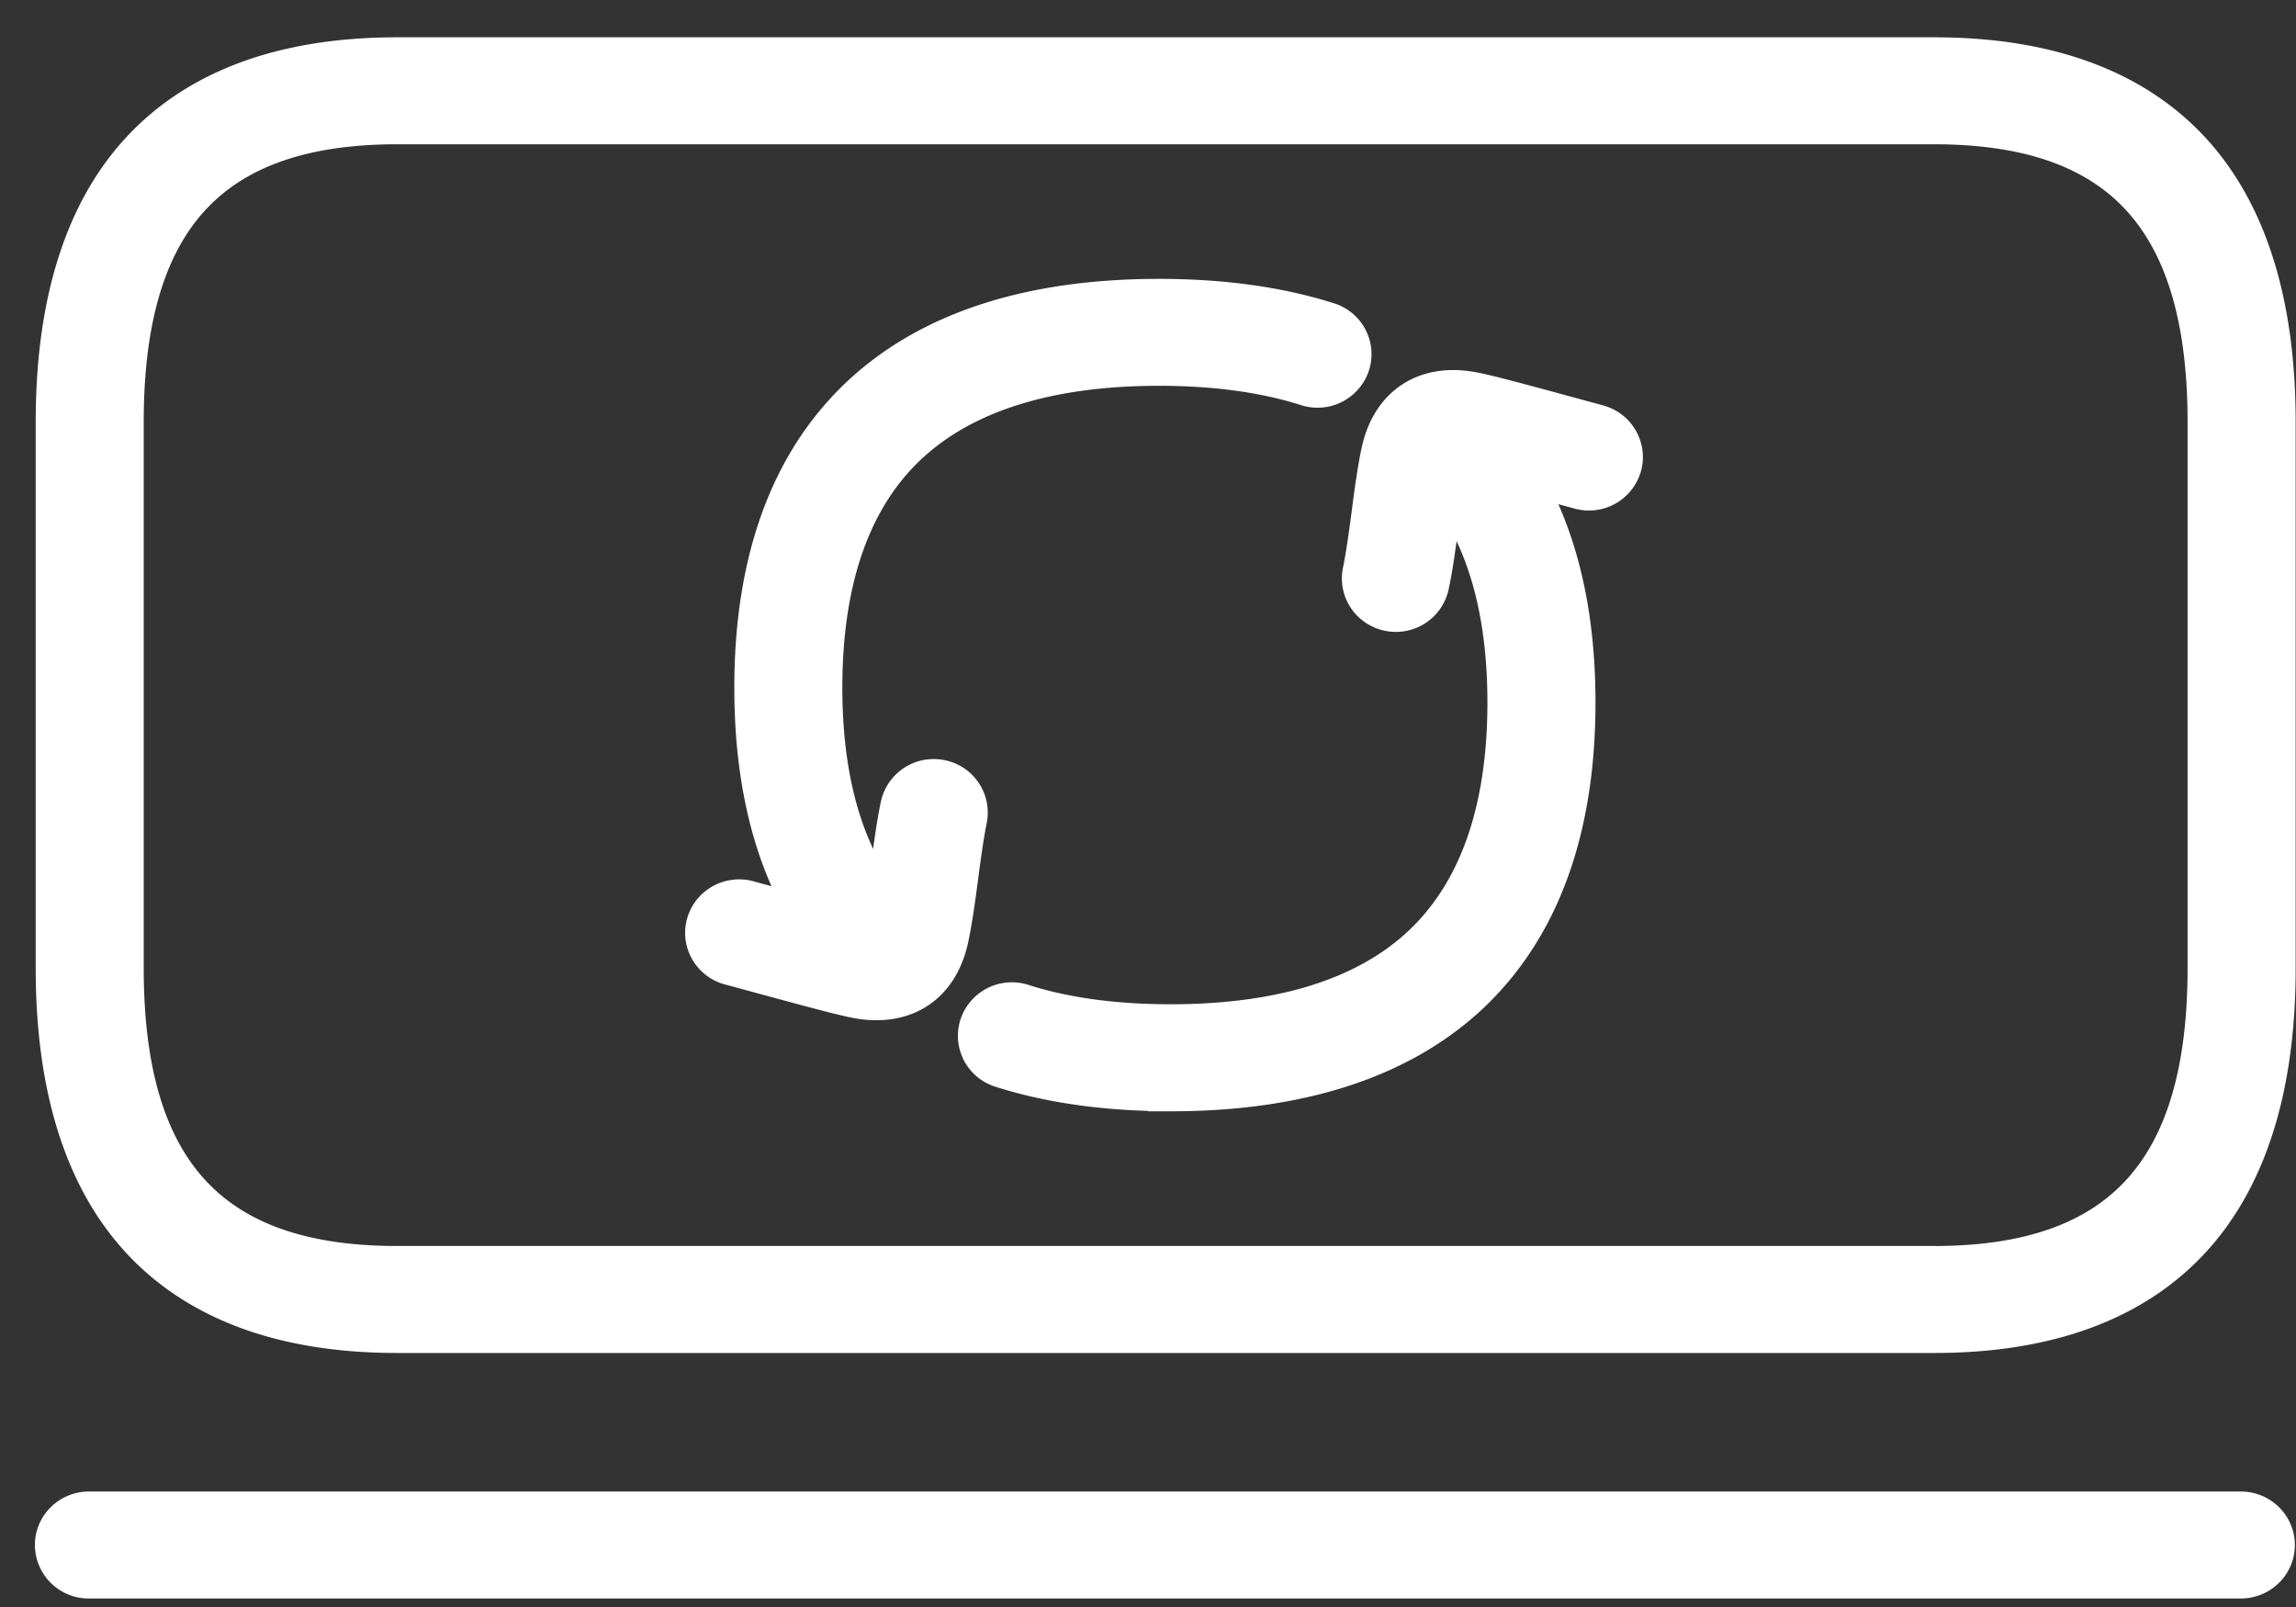 <svg xmlns="http://www.w3.org/2000/svg" width="40" height="28" viewBox="0 0 40 28">
    <rect x="0" y="0" width="40" height="28" fill="#333333" stroke="none"/>
    <g fill="none" fill-rule="evenodd">
        <path d="M0-6h40v40H0z"/>
        <g fill="#FFF" fill-rule="nonzero" stroke="#FFF" stroke-width=".784">
            <path d="M33.697 23.182H6.919c-1.99 0-3.502-.567-4.495-1.686-.936-1.056-1.41-2.61-1.41-4.624v-9.52c0-2.014.474-3.57 1.41-4.624.993-1.119 2.505-1.686 4.495-1.686h26.778c1.989 0 3.501.567 4.495 1.686.934 1.054 1.41 2.61 1.41 4.624v9.52c0 2.014-.475 3.57-1.41 4.624-.993 1.119-2.506 1.686-4.495 1.686zM6.919 2.122c-3.28 0-4.807 1.662-4.807 5.23v9.52c0 3.568 1.527 5.23 4.807 5.23h26.778c3.28 0 4.806-1.663 4.806-5.23v-9.52c0-3.568-1.527-5.23-4.806-5.23H6.919zM39.039 27.46H1.549A.545.545 0 0 1 1 26.92c0-.298.246-.54.55-.54h37.489c.303 0 .549.242.549.54 0 .298-.246.54-.55.54z"/>
            <path d="M20.394 18.97c-1.104 0-2.097-.139-2.95-.414a.538.538 0 0 1-.337-.676.551.551 0 0 1 .678-.35c.744.24 1.621.36 2.609.36 1.932 0 3.408-.458 4.388-1.363 1.01-.934 1.523-2.376 1.523-4.287 0-1.886-.499-3.316-1.483-4.25a.534.534 0 0 1-.014-.763.556.556 0 0 1 .777-.013c1.208 1.145 1.819 2.836 1.819 5.026 0 2.221-.63 3.928-1.868 5.076-1.19 1.097-2.921 1.655-5.142 1.655z"/>
            <path d="M24.32 10.618a.553.553 0 0 1-.428-.2.533.533 0 0 1-.11-.453c.054-.26.106-.634.154-.996.05-.387.104-.786.171-1.093.173-.784.756-1.158 1.557-1.001.275.054.813.2 1.703.442l.46.125c.292.08.463.377.383.665a.55.55 0 0 1-.676.376l-.46-.125c-.837-.228-1.39-.378-1.626-.425-.145-.029-.198-.01-.202-.01a.46.46 0 0 0-.067.18c-.054.263-.11.64-.156 1.005-.05.383-.103.78-.17 1.083a.547.547 0 0 1-.534.427zM15.384 17.161a.554.554 0 0 1-.38-.152c-1.21-1.145-1.819-2.836-1.819-5.025 0-2.222.629-3.929 1.868-5.076 1.19-1.1 2.92-1.657 5.14-1.657 1.103 0 2.094.139 2.948.413.278.1.426.398.334.675a.551.551 0 0 1-.675.351c-.743-.239-1.62-.36-2.607-.36-1.931 0-3.408.46-4.388 1.364-1.01.933-1.522 2.376-1.522 4.287 0 1.886.498 3.315 1.483 4.25a.533.533 0 0 1 .127.59.55.55 0 0 1-.51.337l.001.003z"/>
            <path d="M15.27 17.384c-.116 0-.232-.012-.346-.035-.275-.054-.812-.2-1.703-.442l-.463-.126a.545.545 0 0 1-.41-.383.534.534 0 0 1 .152-.536.556.556 0 0 1 .553-.12l.463.126c.835.227 1.387.378 1.623.424.145.028.198.01.201.009a.46.46 0 0 0 .067-.18c.055-.262.11-.64.156-1.004.051-.384.104-.78.17-1.083a.55.55 0 0 1 .65-.404.54.54 0 0 1 .424.63c-.055.261-.106.635-.154.997-.051.386-.105.786-.172 1.092-.147.665-.589 1.035-1.21 1.035z"/>
        </g>
    </g>
</svg>

